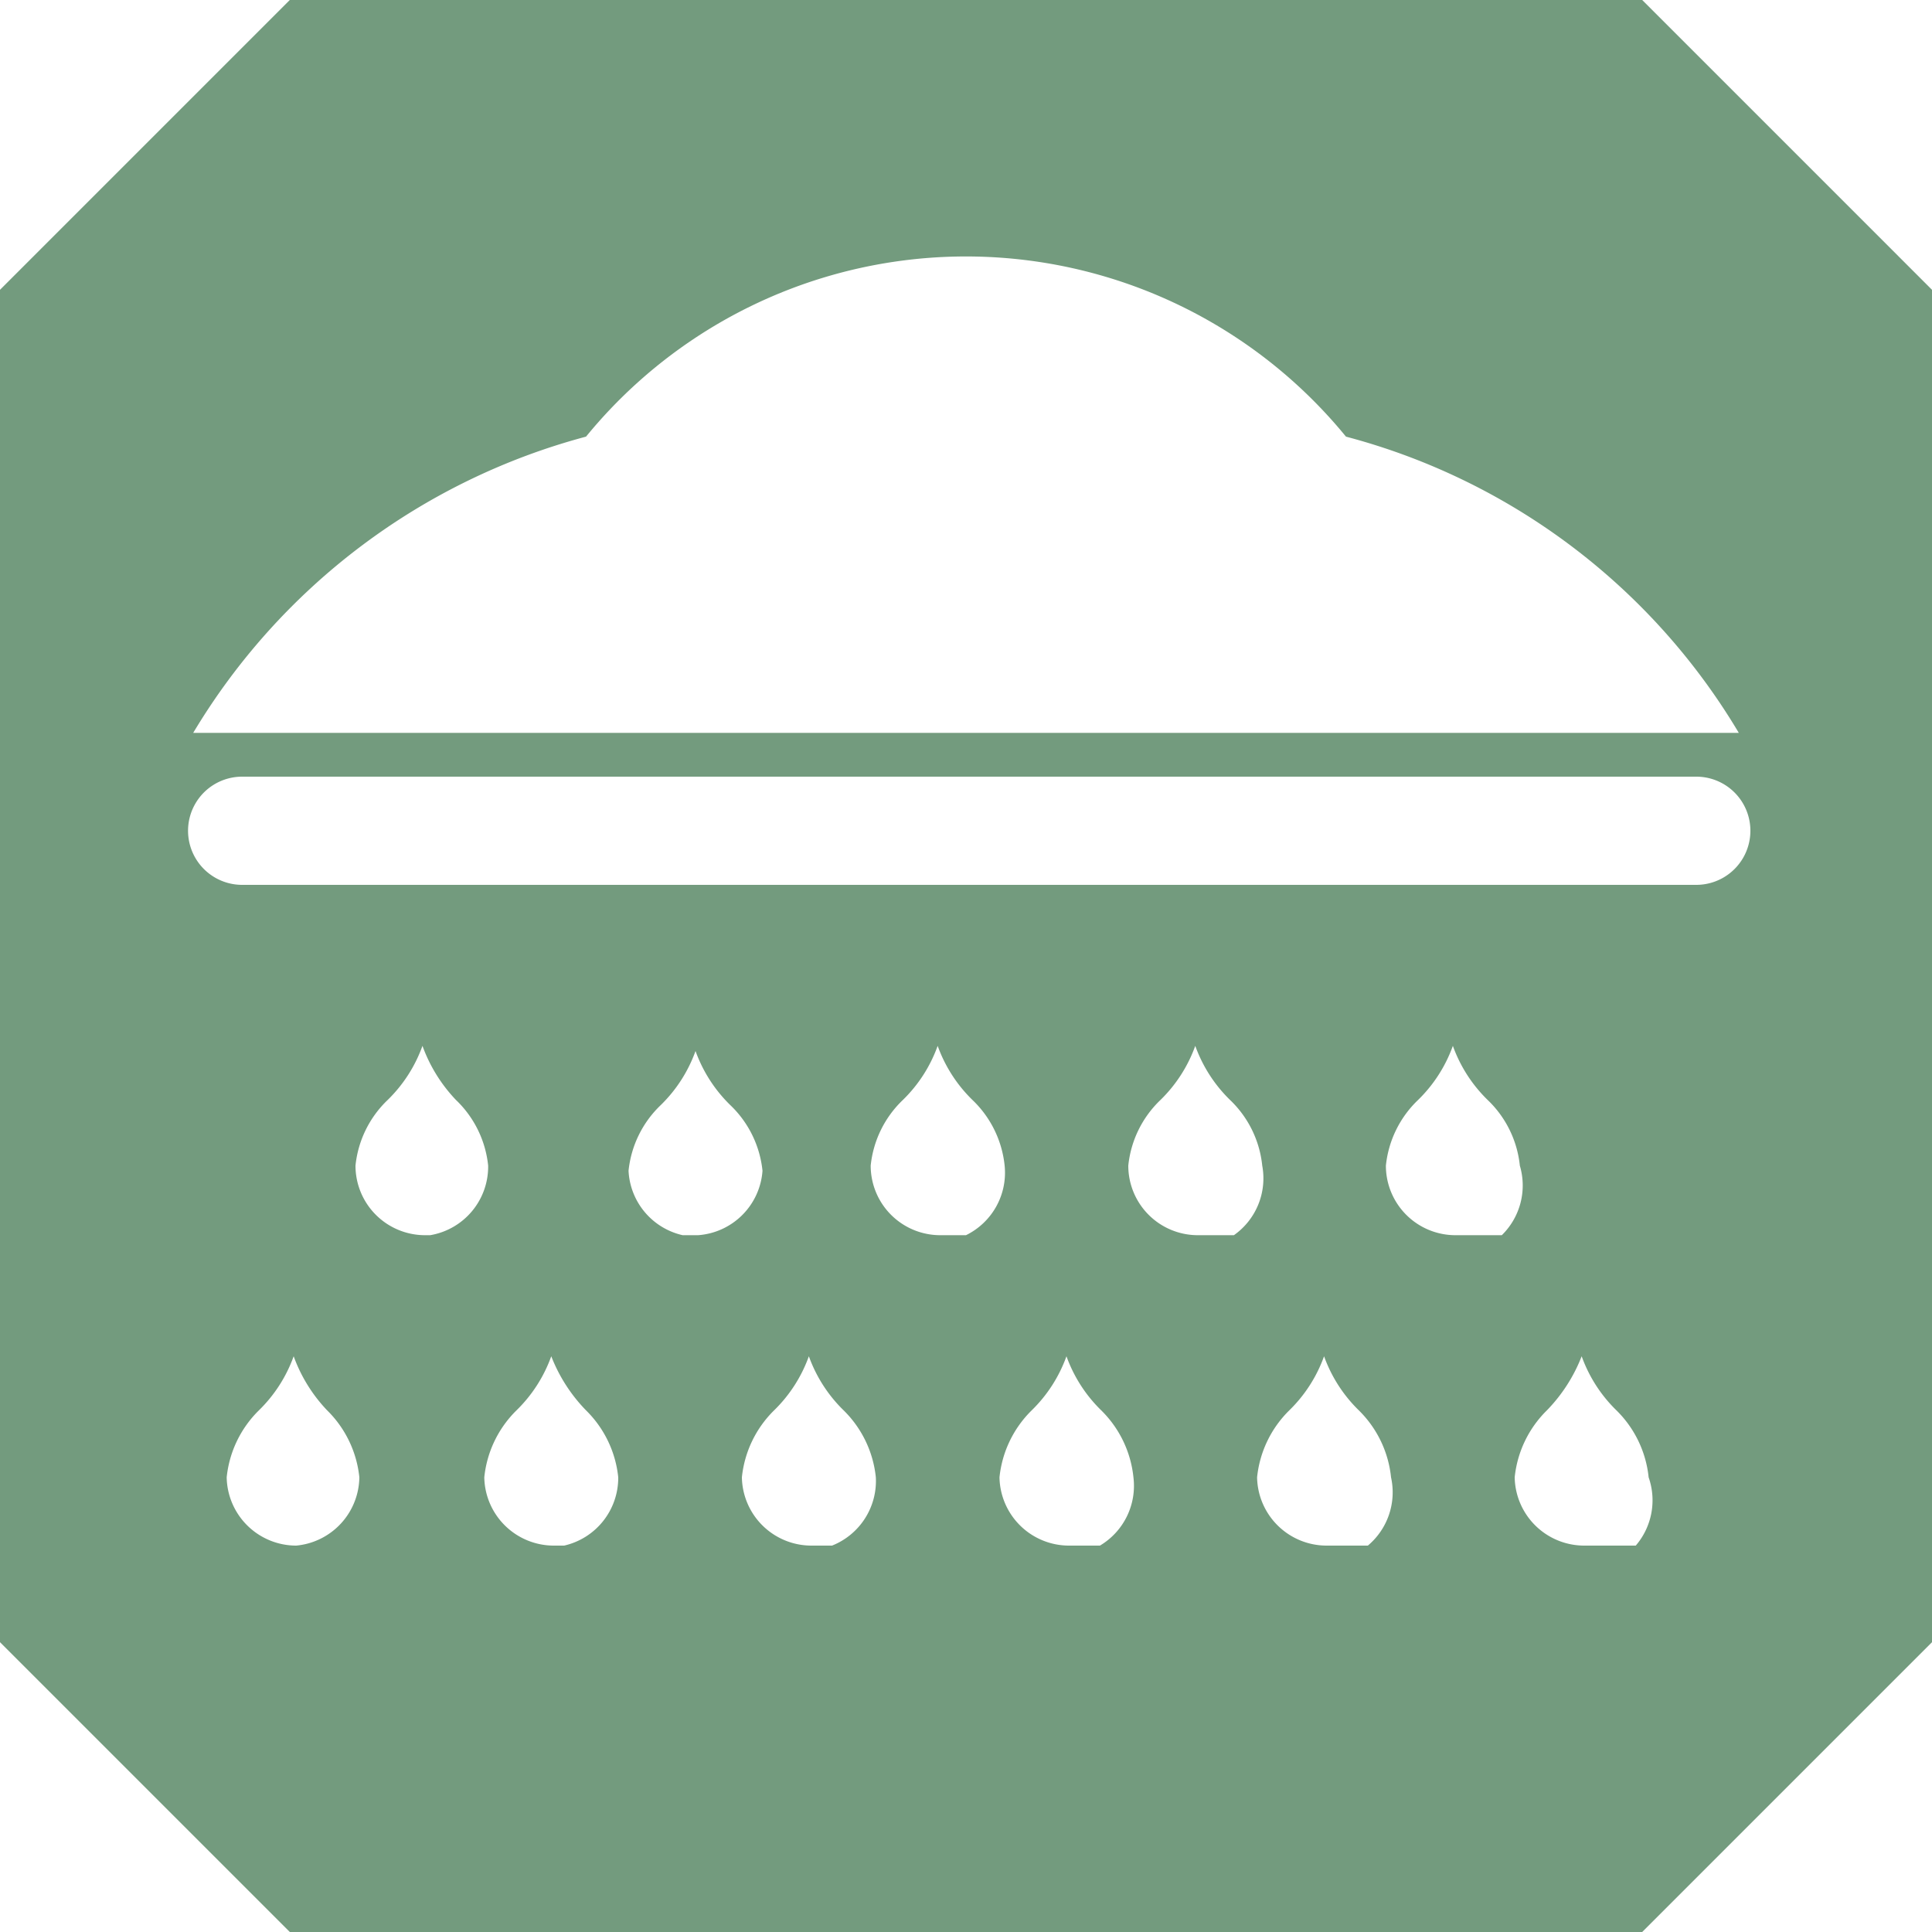 <svg data-name="Layer 1" xmlns="http://www.w3.org/2000/svg" viewBox="0 0 15 15">
  <path d="M12.75 0H2.25L0 2.25v10.5L2.25 15h10.5L15 12.75V2.25Zm-8.2 3.39a3.81 3.81 0 0 1 5.9 0 5.05 5.05 0 0 1 3.05 2.3h-12a5.08 5.08 0 0 1 3.05-2.3ZM2.3 12a.54.54 0 0 1-.54-.53.85.85 0 0 1 .25-.52 1.11 1.11 0 0 0 .27-.42 1.2 1.2 0 0 0 .26.42.85.85 0 0 1 .25.52.54.54 0 0 1-.49.53Zm1-2.41a.54.54 0 0 1-.54-.54.82.82 0 0 1 .25-.51 1.11 1.11 0 0 0 .27-.42 1.2 1.2 0 0 0 .26.42.82.82 0 0 1 .25.51.54.54 0 0 1-.45.54Zm1 2.41a.54.54 0 0 1-.54-.53.85.85 0 0 1 .25-.52 1.11 1.11 0 0 0 .27-.42 1.25 1.25 0 0 0 .27.42.85.85 0 0 1 .25.52.54.54 0 0 1-.42.53Zm1-2.41a.54.54 0 0 1-.42-.5.82.82 0 0 1 .25-.51 1.11 1.11 0 0 0 .27-.42 1.11 1.11 0 0 0 .27.42.82.82 0 0 1 .25.51.54.54 0 0 1-.5.5Zm1 2.41a.54.54 0 0 1-.54-.53.85.85 0 0 1 .25-.52 1.11 1.11 0 0 0 .27-.42 1.11 1.11 0 0 0 .27.42.85.85 0 0 1 .25.52.54.54 0 0 1-.34.53Zm1-2.41a.54.54 0 0 1-.54-.54.82.82 0 0 1 .25-.51 1.11 1.11 0 0 0 .27-.42 1.11 1.11 0 0 0 .27.42.82.82 0 0 1 .25.51.54.54 0 0 1-.3.54Zm1 2.41a.54.54 0 0 1-.54-.53.85.85 0 0 1 .25-.52 1.11 1.11 0 0 0 .27-.42 1.11 1.11 0 0 0 .27.42.85.85 0 0 1 .25.52.54.54 0 0 1-.26.53Zm1-2.41a.54.54 0 0 1-.54-.54.82.82 0 0 1 .25-.51 1.11 1.11 0 0 0 .27-.42 1.11 1.11 0 0 0 .27.42.82.82 0 0 1 .25.51.54.54 0 0 1-.22.54Zm1 2.41a.54.54 0 0 1-.54-.53.85.85 0 0 1 .25-.52 1.11 1.11 0 0 0 .27-.42 1.11 1.11 0 0 0 .27.42.85.85 0 0 1 .25.52.54.54 0 0 1-.18.53Zm1-2.41a.54.54 0 0 1-.54-.54.82.82 0 0 1 .25-.51 1.11 1.11 0 0 0 .27-.42 1.11 1.11 0 0 0 .27.42.82.82 0 0 1 .25.51.54.54 0 0 1-.14.54Zm1 2.41a.54.54 0 0 1-.54-.53.85.85 0 0 1 .25-.52 1.25 1.25 0 0 0 .27-.42 1.11 1.11 0 0 0 .27.42.85.85 0 0 1 .25.52.54.54 0 0 1-.1.53Zm.45-5.13H1.88a.42.42 0 1 1 0-.84h11.29a.42.42 0 0 1 0 .84Z" fill="#739B7E"/>
</svg>